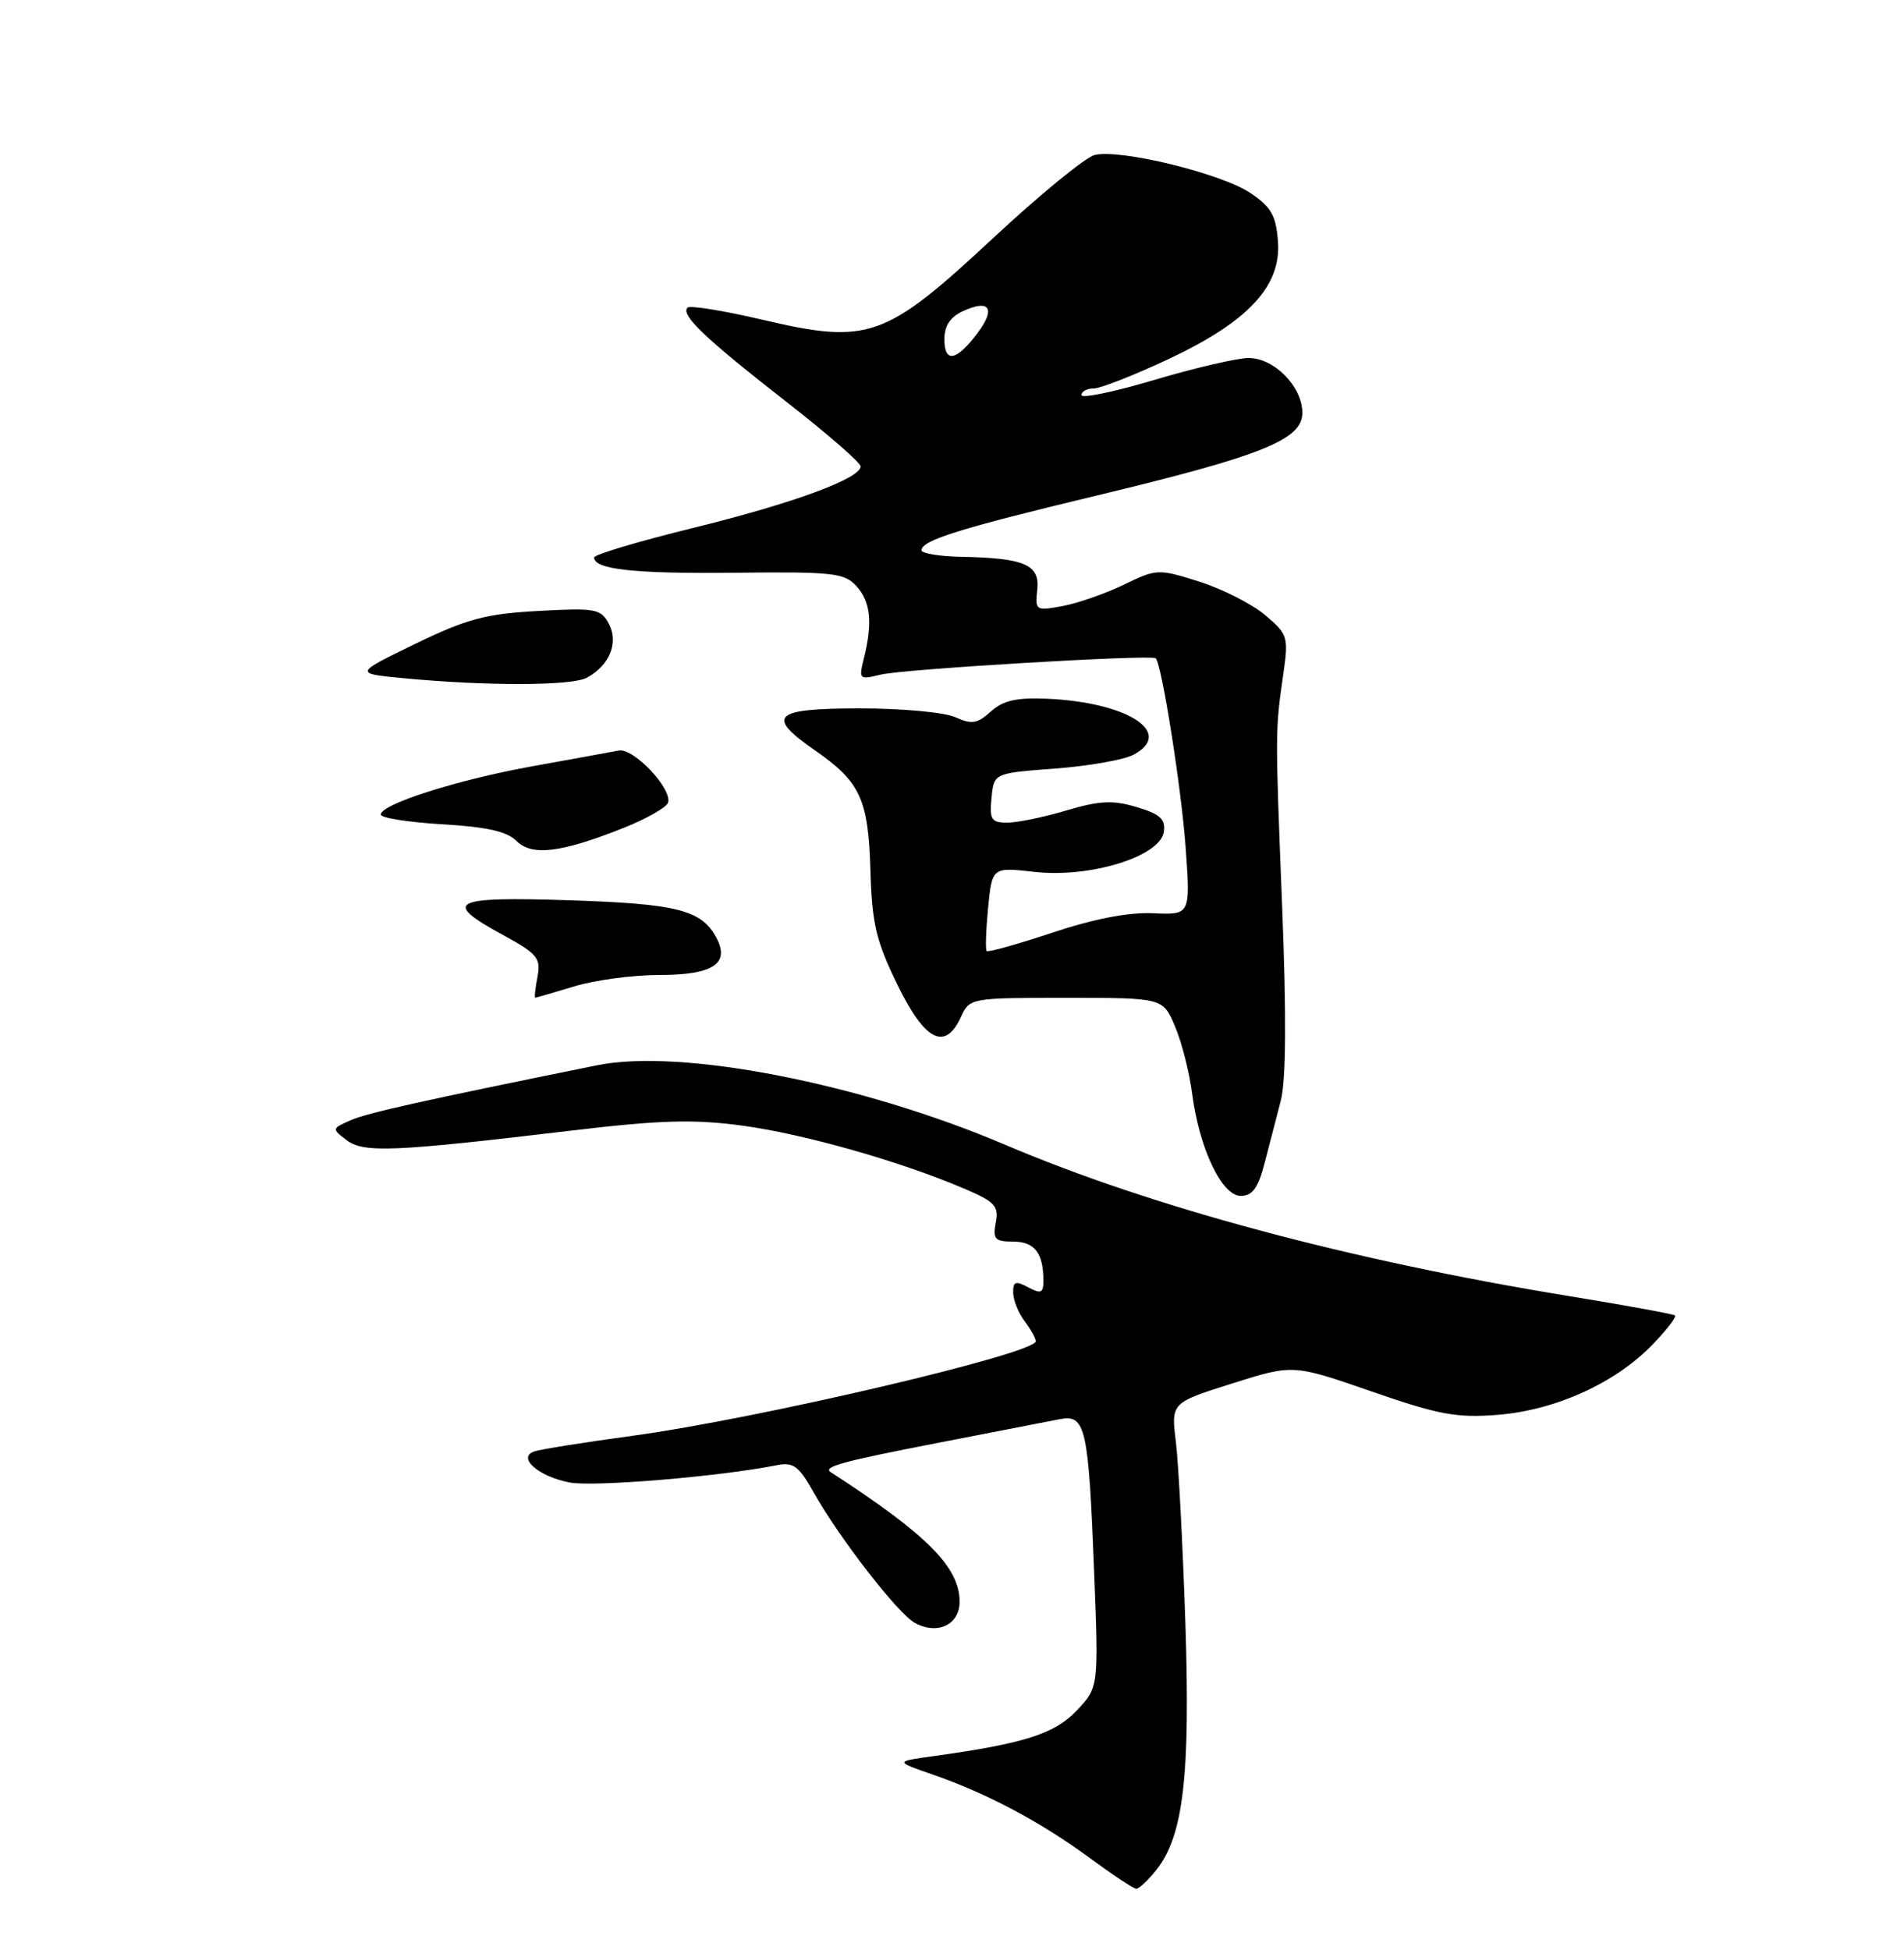 <?xml version="1.0" encoding="UTF-8" standalone="no"?>
<!DOCTYPE svg PUBLIC "-//W3C//DTD SVG 1.1//EN" "http://www.w3.org/Graphics/SVG/1.1/DTD/svg11.dtd" >
<svg xmlns="http://www.w3.org/2000/svg" xmlns:xlink="http://www.w3.org/1999/xlink" version="1.1" viewBox="0 0 250 256">
 <g >
 <path fill="currentColor"
d=" M 151.87 245.44 C 155.39 240.96 156.30 233.10 155.64 213.00 C 155.30 202.82 154.74 192.17 154.40 189.33 C 153.76 184.16 153.76 184.16 161.77 181.63 C 169.78 179.10 169.78 179.10 180.08 182.67 C 188.95 185.75 191.25 186.17 196.69 185.74 C 204.24 185.13 212.08 181.58 216.94 176.56 C 218.82 174.62 220.17 172.88 219.93 172.69 C 219.69 172.51 213.43 171.36 206.00 170.15 C 177.23 165.46 151.19 158.47 132.01 150.30 C 113.03 142.22 89.42 137.61 78.40 139.85 C 55.37 144.52 48.16 146.12 46.01 147.08 C 43.56 148.16 43.55 148.20 45.51 149.68 C 47.77 151.38 51.58 151.22 75.00 148.43 C 86.72 147.04 91.03 146.91 97.50 147.78 C 105.57 148.87 118.31 152.49 126.68 156.08 C 130.64 157.77 131.17 158.35 130.75 160.51 C 130.34 162.68 130.64 163.00 133.03 163.00 C 135.84 163.00 137.00 164.50 137.00 168.12 C 137.00 169.76 136.68 169.90 135.00 169.00 C 133.34 168.11 133.01 168.24 133.03 169.71 C 133.05 170.70 133.72 172.37 134.53 173.44 C 135.34 174.51 136.00 175.70 136.00 176.08 C 136.00 177.71 99.51 186.26 83.00 188.50 C 76.67 189.36 70.89 190.28 70.14 190.55 C 67.85 191.35 70.73 193.86 74.83 194.63 C 78.00 195.22 94.57 193.84 101.96 192.36 C 104.16 191.92 104.88 192.44 106.80 195.87 C 110.20 201.92 117.94 211.90 120.14 213.07 C 123.12 214.67 126.00 213.29 126.00 210.28 C 126.00 205.75 121.74 201.47 109.08 193.27 C 108.00 192.57 110.60 191.86 123.06 189.44 C 130.45 188.00 137.68 186.60 139.12 186.32 C 142.55 185.65 142.92 187.29 143.67 206.51 C 144.25 221.52 144.25 221.52 141.38 224.56 C 138.47 227.63 134.53 228.89 122.50 230.56 C 117.50 231.25 117.50 231.25 122.50 232.98 C 129.57 235.43 136.62 239.17 143.00 243.86 C 146.03 246.09 148.80 247.93 149.18 247.96 C 149.55 247.98 150.76 246.85 151.87 245.44 Z  M 166.03 152.75 C 166.64 150.41 167.60 146.71 168.17 144.51 C 168.86 141.85 168.92 133.35 168.35 119.01 C 167.43 95.83 167.43 95.97 168.51 88.44 C 169.20 83.60 169.09 83.25 166.09 80.73 C 164.36 79.28 160.48 77.31 157.45 76.35 C 152.08 74.66 151.86 74.67 147.59 76.75 C 145.18 77.91 141.57 79.18 139.55 79.56 C 135.99 80.22 135.90 80.16 136.19 77.44 C 136.56 74.13 134.55 73.26 126.25 73.10 C 123.36 73.04 121.00 72.66 121.00 72.24 C 121.00 70.94 125.95 69.39 143.98 65.06 C 165.82 59.81 171.00 57.72 171.00 54.19 C 171.00 50.76 167.31 47.00 163.95 47.00 C 162.47 47.00 156.92 48.29 151.63 49.86 C 146.33 51.44 142.00 52.34 142.00 51.86 C 142.00 51.39 142.72 51.00 143.60 51.00 C 144.48 51.00 148.87 49.28 153.35 47.18 C 163.90 42.23 168.24 37.58 167.80 31.69 C 167.55 28.30 166.91 27.17 164.18 25.34 C 160.36 22.77 147.03 19.52 143.73 20.35 C 142.50 20.66 136.46 25.61 130.30 31.35 C 116.21 44.47 114.02 45.24 100.08 41.97 C 95.01 40.78 90.60 40.07 90.27 40.39 C 89.33 41.33 92.57 44.42 103.15 52.67 C 108.57 56.89 113.00 60.74 113.00 61.23 C 113.00 62.82 104.13 66.08 90.96 69.32 C 83.84 71.07 78.01 72.81 78.01 73.18 C 77.99 74.76 83.32 75.34 96.61 75.19 C 109.38 75.05 110.88 75.21 112.46 76.96 C 114.32 79.01 114.60 81.73 113.44 86.39 C 112.74 89.19 112.81 89.26 115.61 88.57 C 118.54 87.84 151.23 85.90 151.75 86.42 C 152.55 87.22 155.13 103.56 155.68 111.29 C 156.31 120.11 156.31 120.11 151.40 119.89 C 148.20 119.74 143.61 120.63 138.19 122.44 C 133.61 123.96 129.73 125.05 129.55 124.85 C 129.37 124.66 129.46 122.10 129.74 119.17 C 130.27 113.83 130.27 113.83 135.89 114.47 C 143.15 115.28 152.33 112.44 152.81 109.22 C 153.06 107.54 152.34 106.88 149.26 105.96 C 146.12 105.02 144.39 105.10 140.02 106.40 C 137.06 107.28 133.57 108.00 132.26 108.00 C 130.17 108.00 129.91 107.59 130.19 104.75 C 130.50 101.50 130.50 101.50 138.53 100.90 C 142.95 100.57 147.59 99.75 148.84 99.08 C 154.25 96.19 148.08 92.20 137.47 91.73 C 133.47 91.56 131.71 91.96 130.10 93.41 C 128.33 95.01 127.58 95.13 125.45 94.16 C 124.05 93.52 118.43 93.00 112.95 93.00 C 101.54 93.00 100.47 93.97 106.95 98.47 C 112.96 102.63 114.01 104.89 114.29 114.25 C 114.49 121.25 115.03 123.53 117.82 129.25 C 121.43 136.67 124.11 138.04 126.18 133.50 C 127.31 131.02 127.45 131.00 140.01 131.00 C 152.70 131.00 152.70 131.00 154.28 134.75 C 155.16 136.81 156.16 140.75 156.52 143.50 C 157.45 150.74 160.42 157.00 162.91 157.00 C 164.44 157.00 165.19 155.98 166.03 152.75 Z  M 75.41 129.49 C 78.11 128.67 83.12 128.00 86.54 128.00 C 93.63 128.00 95.89 126.52 94.05 123.09 C 92.11 119.46 88.92 118.65 74.75 118.19 C 59.23 117.69 57.97 118.35 66.05 122.75 C 70.57 125.22 71.04 125.78 70.57 128.25 C 70.28 129.76 70.15 131.00 70.28 130.99 C 70.40 130.98 72.71 130.31 75.41 129.49 Z  M 81.93 108.67 C 84.91 107.48 87.52 105.99 87.72 105.38 C 88.30 103.57 83.18 98.15 81.24 98.53 C 80.28 98.72 75.22 99.64 70.00 100.58 C 60.09 102.36 50.00 105.57 50.00 106.94 C 50.00 107.38 53.62 107.95 58.05 108.21 C 63.87 108.55 66.57 109.15 67.80 110.39 C 69.82 112.43 73.68 111.96 81.93 108.67 Z  M 77.04 88.98 C 80.04 87.37 81.27 84.37 79.94 81.88 C 78.89 79.92 78.17 79.79 70.65 80.21 C 63.75 80.59 61.27 81.25 54.50 84.54 C 46.50 88.42 46.50 88.42 53.00 89.04 C 63.99 90.08 75.04 90.05 77.04 88.98 Z  M 124.00 44.56 C 124.00 42.75 124.76 41.61 126.50 40.82 C 129.95 39.25 130.76 40.50 128.37 43.70 C 125.61 47.40 124.00 47.72 124.00 44.56 Z "/>
</g>
</svg>